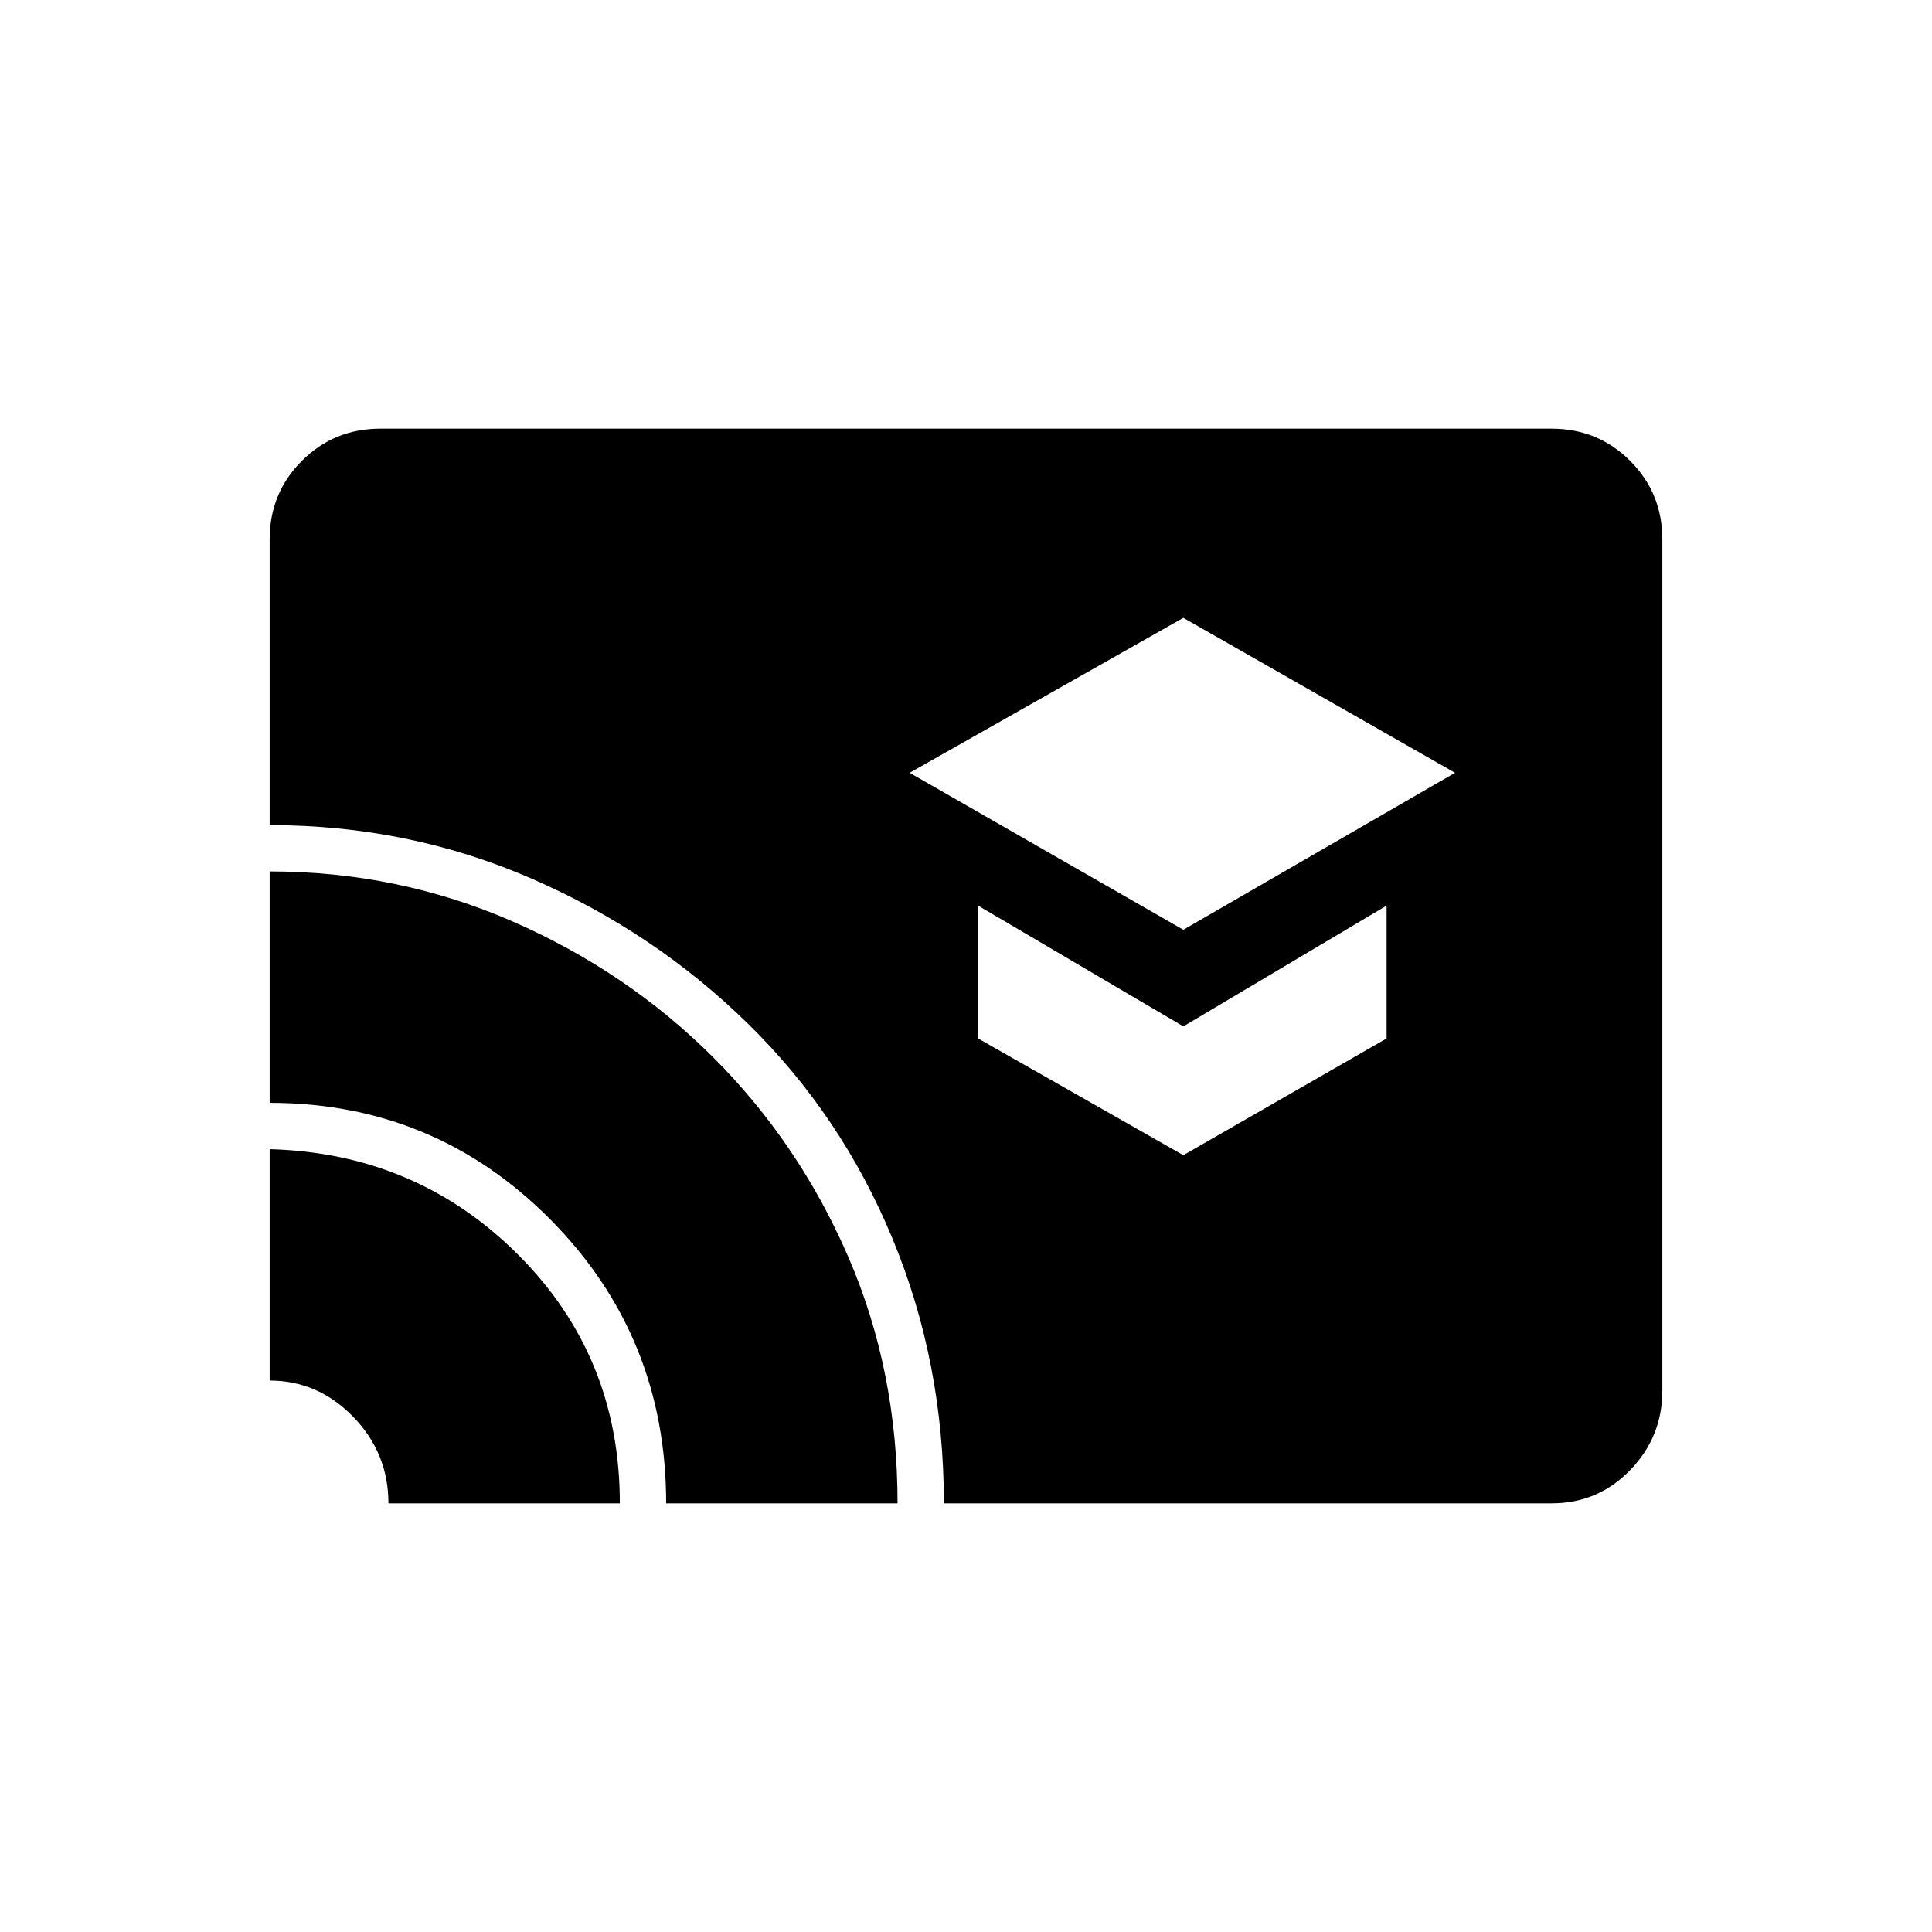 <svg xmlns="http://www.w3.org/2000/svg" height="40" width="40"><path d="M24.5 19.25 30.125 16 24.5 12.792 18.833 16Zm0 4.667 4.208-2.417v-2.75l-4.208 2.5-4.25-2.5v2.75Zm-4.958 7.208q0-2.917-1.063-5.479-1.062-2.563-3-4.458-1.937-1.896-4.479-3-2.542-1.105-5.417-1.105v-5.916q0-.959.667-1.625.667-.667 1.625-.667h24.25q.958 0 1.625.667.667.666.667 1.625v17.625q0 .958-.667 1.646-.667.687-1.625.687Zm-5.75 0q0-3.458-2.396-5.875t-5.813-2.417v-4.791q2.667 0 5.042 1.041 2.375 1.042 4.146 2.813 1.771 1.771 2.791 4.125 1.021 2.354 1.021 5.104Zm-5.75 0q0-1.042-.73-1.792-.729-.75-1.729-.75v-4.791q3.042.083 5.146 2.187 2.104 2.104 2.104 5.146Z"/></svg>